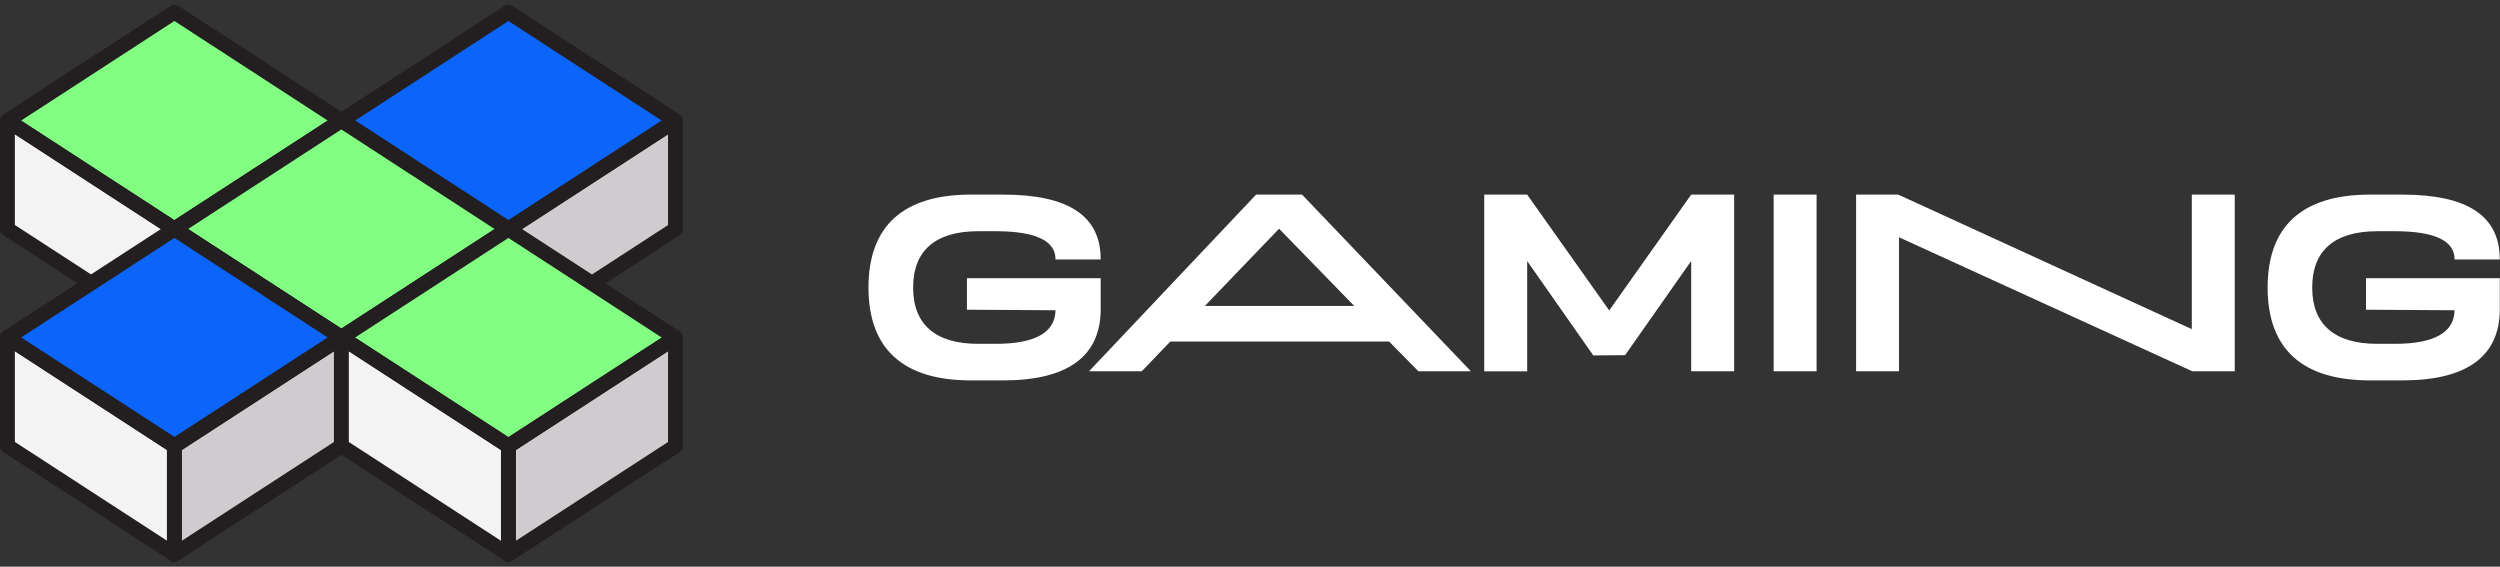 <svg width="150" height="34" viewBox="0 0 150 34" fill="none" xmlns="http://www.w3.org/2000/svg">
<rect x="0" y="0" width="150" height="34" fill="#333333" stroke="none"/>
<g clip-path="url(#clip0_10_1807)">
<path d="M10.465 0.731L0.445 7.237L10.465 13.743L20.484 7.237L10.465 0.731Z" fill="#82FF83"/>
<path d="M0.445 7.239V13.745L10.465 20.251V13.745L0.445 7.239Z" fill="#F3F3F3"/>
<path d="M20.48 7.239V13.745L10.461 20.251V13.745L20.48 7.239Z" fill="#CFCCCF"/>
<path d="M10.465 0.731L0.445 7.237L10.465 13.743L20.484 7.237L10.465 0.731Z" fill="#82FF83"/>
<path d="M0.445 7.239V13.745L10.465 20.251V13.745L0.445 7.239Z" fill="#F3F3F3"/>
<path d="M20.48 7.239V13.745L10.461 20.251V13.745L20.48 7.239Z" fill="#CFCCCF"/>
<path d="M10.465 20.69C10.38 20.69 10.295 20.668 10.224 20.619L0.205 14.113C0.08 14.033 0 13.89 0 13.739V7.233C0 7.068 0.089 6.921 0.232 6.841C0.374 6.761 0.552 6.77 0.686 6.859L10.705 13.365C10.83 13.445 10.91 13.587 10.91 13.739V20.245C10.91 20.409 10.821 20.556 10.678 20.637C10.612 20.672 10.54 20.69 10.465 20.69ZM0.891 13.498L10.019 19.425V13.984L0.891 8.052V13.498Z" fill="#231F20"/>
<path d="M10.461 20.696C10.39 20.696 10.314 20.678 10.247 20.643C10.105 20.567 10.016 20.416 10.016 20.251V13.745C10.016 13.593 10.091 13.455 10.22 13.371L20.24 6.865C20.378 6.776 20.552 6.771 20.694 6.847C20.837 6.923 20.925 7.074 20.925 7.239V13.745C20.925 13.896 20.85 14.034 20.721 14.119L10.701 20.625C10.626 20.674 10.541 20.696 10.461 20.696ZM10.906 13.99V19.431L20.035 13.504V8.058L10.906 13.985V13.99Z" fill="#231F20"/>
<path d="M10.465 14.187C10.38 14.187 10.295 14.165 10.224 14.116L0.205 7.61C0.08 7.53 0 7.388 0 7.236C0 7.085 0.076 6.947 0.205 6.862L10.224 0.356C10.371 0.263 10.563 0.263 10.71 0.356L20.729 6.862C20.854 6.942 20.934 7.085 20.934 7.236C20.934 7.388 20.858 7.526 20.729 7.61L10.71 14.116C10.634 14.165 10.549 14.187 10.469 14.187H10.465ZM1.265 7.236L10.465 13.212L19.665 7.236L10.465 1.26L1.265 7.236Z" fill="#231F20"/>
<path d="M30.504 0.731L20.484 7.237L30.504 13.743L40.523 7.237L30.504 0.731Z" fill="#82FF83"/>
<path d="M20.484 7.239V13.745L30.504 20.251V13.745L20.484 7.239Z" fill="#F3F3F3"/>
<path d="M40.519 7.239V13.745L30.5 20.251V13.745L40.519 7.239Z" fill="#CFCCCF"/>
<path d="M30.504 0.731L20.484 7.237L30.504 13.743L40.523 7.237L30.504 0.731Z" fill="#0B65FA"/>
<path d="M20.484 7.239V13.745L30.504 20.251V13.745L20.484 7.239Z" fill="#F3F3F3"/>
<path d="M40.519 7.239V13.745L30.5 20.251V13.745L40.519 7.239Z" fill="#CFCCCF"/>
<path d="M30.504 20.696C30.419 20.696 30.334 20.674 30.263 20.625L20.244 14.119C20.119 14.039 20.039 13.896 20.039 13.745V7.239C20.039 7.074 20.128 6.927 20.271 6.847C20.413 6.771 20.587 6.776 20.725 6.865L30.744 13.371C30.869 13.451 30.949 13.593 30.949 13.745V20.251C30.949 20.416 30.86 20.562 30.717 20.643C30.651 20.678 30.579 20.696 30.504 20.696ZM20.93 13.504L30.058 19.431V13.99L20.93 8.063V13.509V13.504Z" fill="#231F20"/>
<path d="M30.508 20.696C30.437 20.696 30.361 20.678 30.294 20.643C30.152 20.567 30.062 20.416 30.062 20.251V13.745C30.062 13.593 30.138 13.455 30.267 13.371L40.287 6.865C40.425 6.776 40.598 6.771 40.741 6.847C40.883 6.923 40.972 7.074 40.972 7.239V13.745C40.972 13.896 40.897 14.034 40.768 14.119L30.748 20.625C30.673 20.674 30.588 20.696 30.508 20.696ZM30.953 13.99V19.431L40.082 13.504V8.058L30.953 13.985V13.99Z" fill="#231F20"/>
<path d="M30.504 14.187C30.419 14.187 30.334 14.165 30.263 14.116L20.244 7.61C20.119 7.53 20.039 7.388 20.039 7.236C20.039 7.085 20.115 6.947 20.244 6.862L30.263 0.356C30.41 0.263 30.602 0.263 30.749 0.356L40.768 6.862C40.893 6.942 40.973 7.085 40.973 7.236C40.973 7.388 40.897 7.526 40.768 7.61L30.749 14.116C30.673 14.165 30.588 14.187 30.508 14.187H30.504ZM21.304 7.236L30.504 13.212L39.704 7.236L30.504 1.26L21.304 7.236Z" fill="#231F20"/>
<path d="M20.48 7.239L10.461 13.745L20.48 20.251L30.5 13.745L20.48 7.239Z" fill="#82FF83"/>
<path d="M10.461 13.747V20.253L20.48 26.759V20.253L10.461 13.747Z" fill="#F3F3F3"/>
<path d="M30.496 13.747V20.253L20.477 26.759V20.253L30.496 13.747Z" fill="#CFCCCF"/>
<path d="M20.48 7.239L10.461 13.745L20.48 20.251L30.5 13.745L20.48 7.239Z" fill="#82FF83"/>
<path d="M10.461 13.747V20.253L20.48 26.759V20.253L10.461 13.747Z" fill="#F3F3F3"/>
<path d="M30.496 13.747V20.253L20.477 26.759V20.253L30.496 13.747Z" fill="#CFCCCF"/>
<path d="M20.48 27.198C20.396 27.198 20.311 27.175 20.24 27.127L10.22 20.621C10.096 20.541 10.016 20.398 10.016 20.247V13.741C10.016 13.576 10.105 13.429 10.247 13.349C10.39 13.269 10.563 13.278 10.701 13.367L20.721 19.873C20.845 19.953 20.925 20.095 20.925 20.247V26.753C20.925 26.917 20.837 27.064 20.694 27.144C20.627 27.18 20.556 27.198 20.48 27.198ZM10.906 20.006L20.035 25.933V20.491L10.906 14.565V20.011V20.006Z" fill="#231F20"/>
<path d="M20.477 27.204C20.405 27.204 20.33 27.186 20.263 27.15C20.12 27.075 20.031 26.923 20.031 26.759V20.253C20.031 20.101 20.107 19.963 20.236 19.879L30.255 13.373C30.393 13.284 30.567 13.279 30.71 13.355C30.852 13.431 30.941 13.582 30.941 13.747V20.253C30.941 20.404 30.866 20.542 30.736 20.627L20.717 27.133C20.641 27.181 20.557 27.204 20.477 27.204ZM20.922 20.498V25.939L30.05 20.012V14.566L20.922 20.493V20.498Z" fill="#231F20"/>
<path d="M20.48 20.695C20.396 20.695 20.311 20.673 20.24 20.624L10.22 14.118C10.096 14.038 10.016 13.895 10.016 13.744C10.016 13.593 10.091 13.454 10.22 13.37L20.24 6.864C20.387 6.771 20.578 6.771 20.725 6.864L30.744 13.37C30.869 13.45 30.949 13.593 30.949 13.744C30.949 13.895 30.874 14.033 30.744 14.118L20.725 20.624C20.649 20.673 20.565 20.695 20.485 20.695H20.48ZM11.28 13.744L20.48 19.72L29.68 13.744L20.48 7.768L11.28 13.744Z" fill="#231F20"/>
<path d="M10.465 13.747L0.445 20.253L10.465 26.759L20.484 20.253L10.465 13.747Z" fill="#82FF83"/>
<path d="M0.445 20.255V26.761L10.465 33.267V26.761L0.445 20.255Z" fill="#F3F3F3"/>
<path d="M20.48 20.255V26.761L10.461 33.267V26.761L20.48 20.255Z" fill="#CFCCCF"/>
<path d="M10.465 13.747L0.445 20.253L10.465 26.759L20.484 20.253L10.465 13.747Z" fill="#0B65FA"/>
<path d="M0.445 20.255V26.761L10.465 33.267V26.761L0.445 20.255Z" fill="#F3F3F3"/>
<path d="M20.48 20.255V26.761L10.461 33.267V26.761L20.48 20.255Z" fill="#CFCCCF"/>
<path d="M10.465 33.706C10.38 33.706 10.295 33.683 10.224 33.634L0.205 27.128C0.08 27.048 0 26.906 0 26.754V20.249C0 20.084 0.089 19.937 0.232 19.857C0.374 19.776 0.552 19.785 0.686 19.875L10.705 26.38C10.83 26.46 10.91 26.603 10.91 26.754V33.26C10.91 33.425 10.821 33.572 10.678 33.652C10.612 33.688 10.54 33.706 10.465 33.706ZM0.891 26.514L10.019 32.441V26.999L0.891 21.068V26.514Z" fill="#231F20"/>
<path d="M10.461 33.712C10.39 33.712 10.314 33.694 10.247 33.658C10.105 33.583 10.016 33.431 10.016 33.266V26.761C10.016 26.609 10.091 26.471 10.22 26.386L20.24 19.881C20.378 19.791 20.552 19.787 20.694 19.863C20.837 19.938 20.925 20.09 20.925 20.255V26.761C20.925 26.912 20.85 27.05 20.721 27.134L10.701 33.64C10.626 33.689 10.541 33.712 10.461 33.712ZM10.906 27.005V32.447L20.035 26.52V21.074L10.906 27.001V27.005Z" fill="#231F20"/>
<path d="M10.465 27.203C10.38 27.203 10.295 27.181 10.224 27.132L0.205 20.626C0.08 20.546 0 20.403 0 20.252C0 20.1 0.076 19.962 0.205 19.878L10.224 13.372C10.371 13.278 10.563 13.278 10.71 13.372L20.729 19.878C20.854 19.958 20.934 20.1 20.934 20.252C20.934 20.403 20.858 20.541 20.729 20.626L10.71 27.132C10.634 27.181 10.549 27.203 10.469 27.203H10.465ZM1.265 20.252L10.465 26.228L19.665 20.252L10.465 14.276L1.265 20.252Z" fill="#231F20"/>
<path d="M30.512 13.747L20.492 20.253L30.512 26.759L40.531 20.253L30.512 13.747Z" fill="#82FF83"/>
<path d="M20.492 20.255V26.761L30.512 33.267V26.761L20.492 20.255Z" fill="#F3F3F3"/>
<path d="M40.519 20.255V26.761L30.5 33.267V26.761L40.519 20.255Z" fill="#CFCCCF"/>
<path d="M30.512 13.747L20.492 20.253L30.512 26.759L40.531 20.253L30.512 13.747Z" fill="#82FF83"/>
<path d="M20.492 20.255V26.761L30.512 33.267V26.761L20.492 20.255Z" fill="#F3F3F3"/>
<path d="M40.519 20.255V26.761L30.5 33.267V26.761L40.519 20.255Z" fill="#CFCCCF"/>
<path d="M30.504 33.712C30.419 33.712 30.334 33.689 30.263 33.64L20.244 27.134C20.119 27.054 20.039 26.912 20.039 26.761V20.255C20.039 20.09 20.128 19.943 20.271 19.863C20.413 19.787 20.587 19.791 20.725 19.881L30.744 26.386C30.869 26.467 30.949 26.609 30.949 26.761V33.266C30.949 33.431 30.86 33.578 30.717 33.658C30.651 33.694 30.579 33.712 30.504 33.712ZM20.93 26.52L30.058 32.447V27.005L20.93 21.078V26.524V26.52Z" fill="#231F20"/>
<path d="M30.508 33.712C30.437 33.712 30.361 33.694 30.294 33.658C30.152 33.583 30.062 33.431 30.062 33.266V26.761C30.062 26.609 30.138 26.471 30.267 26.386L40.287 19.881C40.425 19.791 40.598 19.787 40.741 19.863C40.883 19.938 40.972 20.09 40.972 20.255V26.761C40.972 26.912 40.897 27.05 40.768 27.134L30.748 33.64C30.673 33.689 30.588 33.712 30.508 33.712ZM30.953 27.005V32.447L40.082 26.52V21.074L30.953 27.001V27.005Z" fill="#231F20"/>
<path d="M30.504 27.203C30.419 27.203 30.334 27.181 30.263 27.132L20.244 20.626C20.119 20.546 20.039 20.403 20.039 20.252C20.039 20.1 20.115 19.962 20.244 19.878L30.263 13.372C30.41 13.278 30.602 13.278 30.749 13.372L40.768 19.878C40.893 19.958 40.973 20.1 40.973 20.252C40.973 20.403 40.897 20.541 40.768 20.626L30.749 27.132C30.673 27.181 30.588 27.203 30.508 27.203H30.504ZM21.304 20.252L30.504 26.228L39.704 20.252L30.504 14.276L21.304 20.252Z" fill="#231F20"/>
</g>
<path d="M58.241 11.677H60.209C64.117 11.677 66.053 12.965 66.041 15.569H63.33C63.346 14.447 62.133 13.873 59.755 13.873H58.696C56.136 13.873 54.788 15.023 54.788 17.252C54.788 19.48 56.136 20.63 58.696 20.63H59.755C62.102 20.63 63.315 19.95 63.33 18.615L58.016 18.583V16.691H66.041V18.552C66.041 21.369 64.073 22.823 60.209 22.823H58.241C54.184 22.823 52.109 20.93 52.109 17.252C52.109 13.573 54.184 11.677 58.241 11.677Z" fill="white"/>
<path d="M70.217 20.492L68.506 22.277H65.341L75.365 11.677H78.123L88.254 22.277H85.105L83.346 20.492H70.217ZM76.744 13.723L72.291 18.358H81.256L76.744 13.723Z" fill="white"/>
<path d="M89.054 11.677H91.63L96.553 18.627L101.472 11.677H104.049V22.277H101.472V15.659L97.506 21.309L95.597 21.325L91.63 15.663V22.281H89.054V11.677Z" fill="white"/>
<path d="M106.419 11.677H108.995V22.277H106.419V11.677Z" fill="white"/>
<path d="M134.085 22.277H131.54L113.942 14.237V22.277H111.366V11.677H113.895L131.508 19.749V11.677H134.085V22.277Z" fill="white"/>
<path d="M142.185 11.677H144.153C148.06 11.677 149.996 12.965 149.984 15.569H147.274C147.29 14.447 146.077 13.873 143.698 13.873H142.639C140.079 13.873 138.732 15.023 138.732 17.252C138.732 19.48 140.079 20.63 142.639 20.63H143.698C146.045 20.63 147.258 19.95 147.274 18.615L141.96 18.583V16.691H149.988V18.552C149.988 21.369 148.021 22.823 144.156 22.823H142.189C138.131 22.823 136.057 20.93 136.057 17.252C136.057 13.573 138.131 11.677 142.189 11.677L142.185 11.677Z" fill="white"/>
<defs>
<clipPath id="clip0_10_1807">
<rect width="40.968" height="33.42" fill="white" transform="translate(0 0.29)"/>
</clipPath>
</defs>
</svg>
